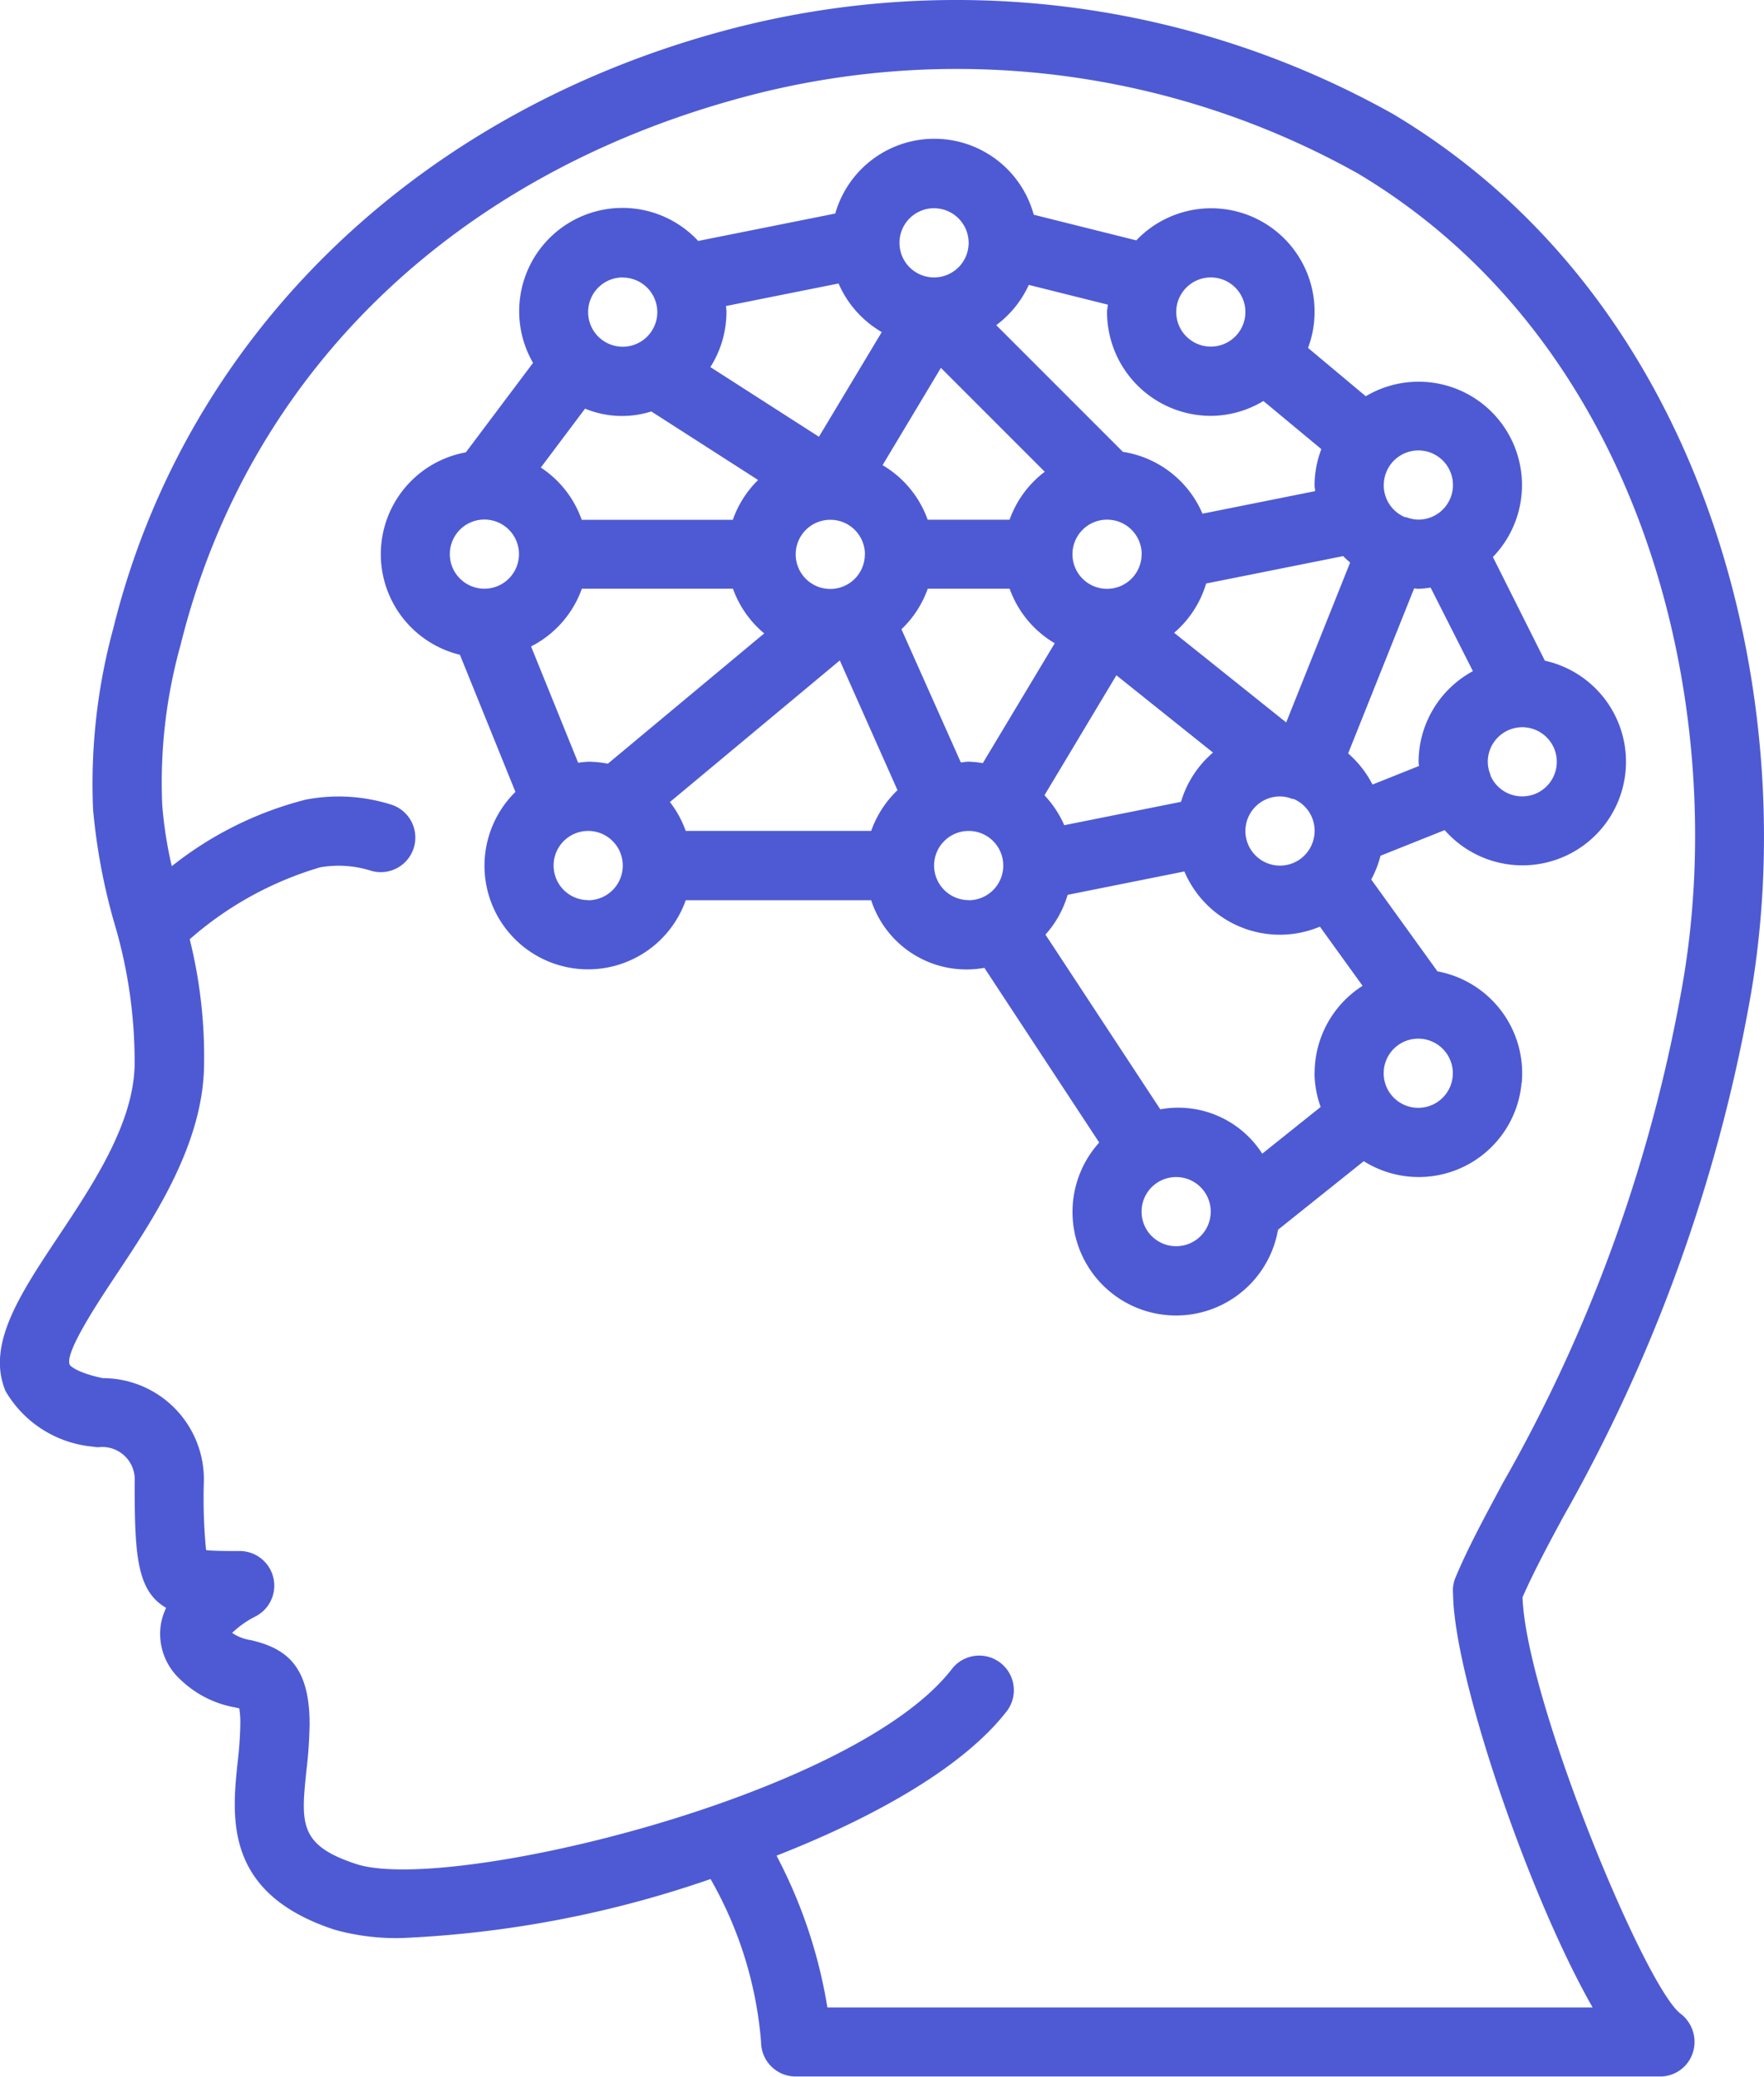<svg xmlns="http://www.w3.org/2000/svg" width="42.8" height="50.376" viewBox="0 0 42.8 50.376"><defs><style>.cls-1{fill:#4e5ad3}</style></defs><g id="brain" transform="translate(-39.51 -1)"><g id="Group_53" data-name="Group 53" transform="translate(39.51 1)"><g id="Group_52" data-name="Group 52"><path id="Path_538" d="M81.95,25.352c1.311-7.123-.829-16.914-8.63-21.58a21.677,21.677,0,0,0-16.2-2.038C49.563,3.755,44.005,9.18,42.258,16.246a14.367,14.367,0,0,0-.489,4.4,14.775,14.775,0,0,0,.507,2.72,11.753,11.753,0,0,1,.5,3.489c-.035,1.407-1,2.866-1.86,4.154-.933,1.405-1.739,2.619-1.271,3.738a2.74,2.74,0,0,0,2.1,1.344,1,1,0,0,0,.152.016.787.787,0,0,1,.88.839c0,1.744.043,2.644.764,3.057a1.537,1.537,0,0,0-.13.414,1.5,1.5,0,0,0,.473,1.323,2.549,2.549,0,0,0,1.331.679l.1.022a2.147,2.147,0,0,1,.026.378,9.036,9.036,0,0,1-.066.934c-.139,1.343-.33,3.182,2.356,4.059a5.532,5.532,0,0,0,1.657.2,26.289,26.289,0,0,0,7.462-1.43,9.484,9.484,0,0,1,1.226,3.951.839.839,0,0,0,.839.839H79.8a.833.833,0,0,0,.784-.58.859.859,0,0,0-.3-.945c-.868-.659-3.744-7.607-3.833-10.1.253-.576.593-1.222,1-1.972A39.44,39.44,0,0,0,81.95,25.352ZM74.766,39.664c.021,2.007,1.831,7.311,3.386,10.033H59.585a12.021,12.021,0,0,0-1.234-3.682c2.432-.953,4.574-2.179,5.6-3.523a.84.84,0,0,0-1.334-1.02C60.244,44.58,50.36,46.94,48.154,46.218c-1.4-.457-1.342-.993-1.207-2.29a10.554,10.554,0,0,0,.075-1.107c0-1.414-.57-1.836-1.428-2.035a1.076,1.076,0,0,1-.452-.175,2.329,2.329,0,0,1,.555-.393.84.84,0,0,0-.37-1.593c-.3,0-.64,0-.817-.022a12.959,12.959,0,0,1-.054-1.656A2.455,2.455,0,0,0,42,34.431c-.6-.127-.789-.291-.8-.33-.122-.291.687-1.509,1.121-2.163.932-1.4,2.092-3.15,2.139-5.04a11.777,11.777,0,0,0-.347-3.113,8.366,8.366,0,0,1,3.165-1.745,2.6,2.6,0,0,1,1.247.087.839.839,0,0,0,.446-1.618,4.236,4.236,0,0,0-2.041-.112,8.649,8.649,0,0,0-3.252,1.615,9.973,9.973,0,0,1-.232-1.487,12.425,12.425,0,0,1,.445-3.878c1.623-6.559,6.6-11.4,13.67-13.294a19.938,19.938,0,0,1,14.9,1.858c7.114,4.254,9.052,13.264,7.842,19.835a37.454,37.454,0,0,1-4.333,11.936c-.462.861-.86,1.6-1.148,2.293A.82.82,0,0,0,74.766,39.664Z" class="cls-1" data-name="Path 538" transform="translate(-39.51 -1)"/><path id="Path_539" d="M161.085,58.188a2.516,2.516,0,0,0-2.045-2.706l-1.607-2.228a2.49,2.49,0,0,0,.225-.576l1.557-.622a2.512,2.512,0,1,0,2.431-4.11l-1.261-2.515a2.508,2.508,0,0,0-3.084-3.9L155.9,40.359a2.509,2.509,0,0,0-4.167-2.609l-2.488-.622a2.5,2.5,0,0,0-4.816-.029l-3.326.665a2.506,2.506,0,0,0-4.007,2.958l-1.63,2.17a2.511,2.511,0,0,0-.144,4.911l1.347,3.326a2.513,2.513,0,1,0,4.132,2.628H145.3a2.431,2.431,0,0,0,2.747,1.64l2.786,4.238a2.512,2.512,0,1,0,4.339,2.115l2.08-1.663a2.505,2.505,0,0,0,3.829-1.9Zm.011-8.628a.839.839,0,1,1-.769,1.173c0-.008,0-.016,0-.023l-.005-.008a.827.827,0,0,1-.061-.3A.84.84,0,0,1,161.1,49.56Zm-3.34-6.046a.839.839,0,1,1,.822,1.01.83.83,0,0,1-.3-.061l-.007,0c-.007,0-.015,0-.023,0A.838.838,0,0,1,157.756,43.514Zm-.835,2.052h0l-1.551,3.878-2.719-2.175a2.505,2.505,0,0,0,.776-1.195l3.326-.665C156.806,45.465,156.864,45.515,156.921,45.566Zm-.894,6.739a.839.839,0,1,1-.807-1.066.83.83,0,0,1,.3.061l.007,0c.008,0,.016,0,.023,0A.839.839,0,0,1,156.028,52.3Zm-2.486-13.656a.839.839,0,1,1-.839.839A.839.839,0,0,1,153.542,38.649Zm-4.417.181,1.917.479c0,.06-.018.118-.018.18a2.521,2.521,0,0,0,2.518,2.518,2.491,2.491,0,0,0,1.276-.36l1.406,1.167a2.491,2.491,0,0,0-.165.871c0,.051.012.1.015.148l-2.734.547a2.519,2.519,0,0,0-1.931-1.5l-3.073-3.073A2.525,2.525,0,0,0,149.125,38.829Zm2.738,6.534a.839.839,0,1,1-.839-.839A.839.839,0,0,1,151.864,45.364Zm-5.036-8.393a.839.839,0,1,1-.839.839A.839.839,0,0,1,146.828,36.97Zm.166,3.872,2.52,2.52a2.514,2.514,0,0,0-.853,1.163h-1.988a2.514,2.514,0,0,0-1.094-1.323Zm-5.217-1.5,2.734-.547a2.524,2.524,0,0,0,1.048,1.179l-1.524,2.539-2.634-1.69a2.5,2.5,0,0,0,.39-1.333C141.792,39.437,141.779,39.39,141.777,39.34Zm3.372,6.024a.839.839,0,1,1-.839-.839A.839.839,0,0,1,145.149,45.364Zm-5.875-6.715a.839.839,0,1,1-.839.839A.839.839,0,0,1,139.274,38.649Zm-.914,3.18a2.355,2.355,0,0,0,1.608.068l2.591,1.663a2.513,2.513,0,0,0-.613.965h-3.667a2.52,2.52,0,0,0-.992-1.267ZM135.916,46.2a.839.839,0,1,1,.839-.839A.839.839,0,0,1,135.916,46.2Zm2.518,7.554a.839.839,0,1,1,.839-.839A.839.839,0,0,1,138.434,53.757Zm.477-3.309a2.518,2.518,0,0,0-.477-.048,2.437,2.437,0,0,0-.243.025L137.048,47.6a2.515,2.515,0,0,0,1.232-1.4h3.667a2.51,2.51,0,0,0,.758,1.084Zm6.392,1.63H140.8a2.5,2.5,0,0,0-.383-.7l4.122-3.435,1.4,3.148A2.513,2.513,0,0,0,145.3,52.078Zm1.369-5.875h1.988a2.514,2.514,0,0,0,1.094,1.323l-1.745,2.908a2.5,2.5,0,0,0-.343-.035c-.065,0-.126.014-.19.019l-1.441-3.232A2.514,2.514,0,0,0,146.673,46.2Zm.994,7.554a.839.839,0,1,1,.839-.839A.839.839,0,0,1,147.667,53.757ZM151.25,48.3l2.344,1.875a2.507,2.507,0,0,0-.776,1.195l-2.833.567a2.52,2.52,0,0,0-.48-.726ZM152.7,62.15a.839.839,0,1,1,.839-.839A.839.839,0,0,1,152.7,62.15Zm3.357-4.2a2.488,2.488,0,0,0,.149.822l-1.417,1.133a2.421,2.421,0,0,0-2.474-1.076l-2.786-4.238a2.5,2.5,0,0,0,.538-.965l2.833-.567a2.515,2.515,0,0,0,3.288,1.339l1.035,1.435A2.513,2.513,0,0,0,156.06,57.954Zm.817-7.757,1.6-4c.034,0,.065.01.1.01a2.467,2.467,0,0,0,.3-.03L159.9,48.2a2.51,2.51,0,0,0-1.318,2.2c0,.034.009.066.01.1l-1.128.451A2.516,2.516,0,0,0,156.878,50.2Zm1.7,8.6a.839.839,0,1,1,.839-.839A.839.839,0,0,1,158.578,58.793Z" class="cls-1" data-name="Path 539" transform="translate(-124.163 -31.919)"/></g></g></g></svg>